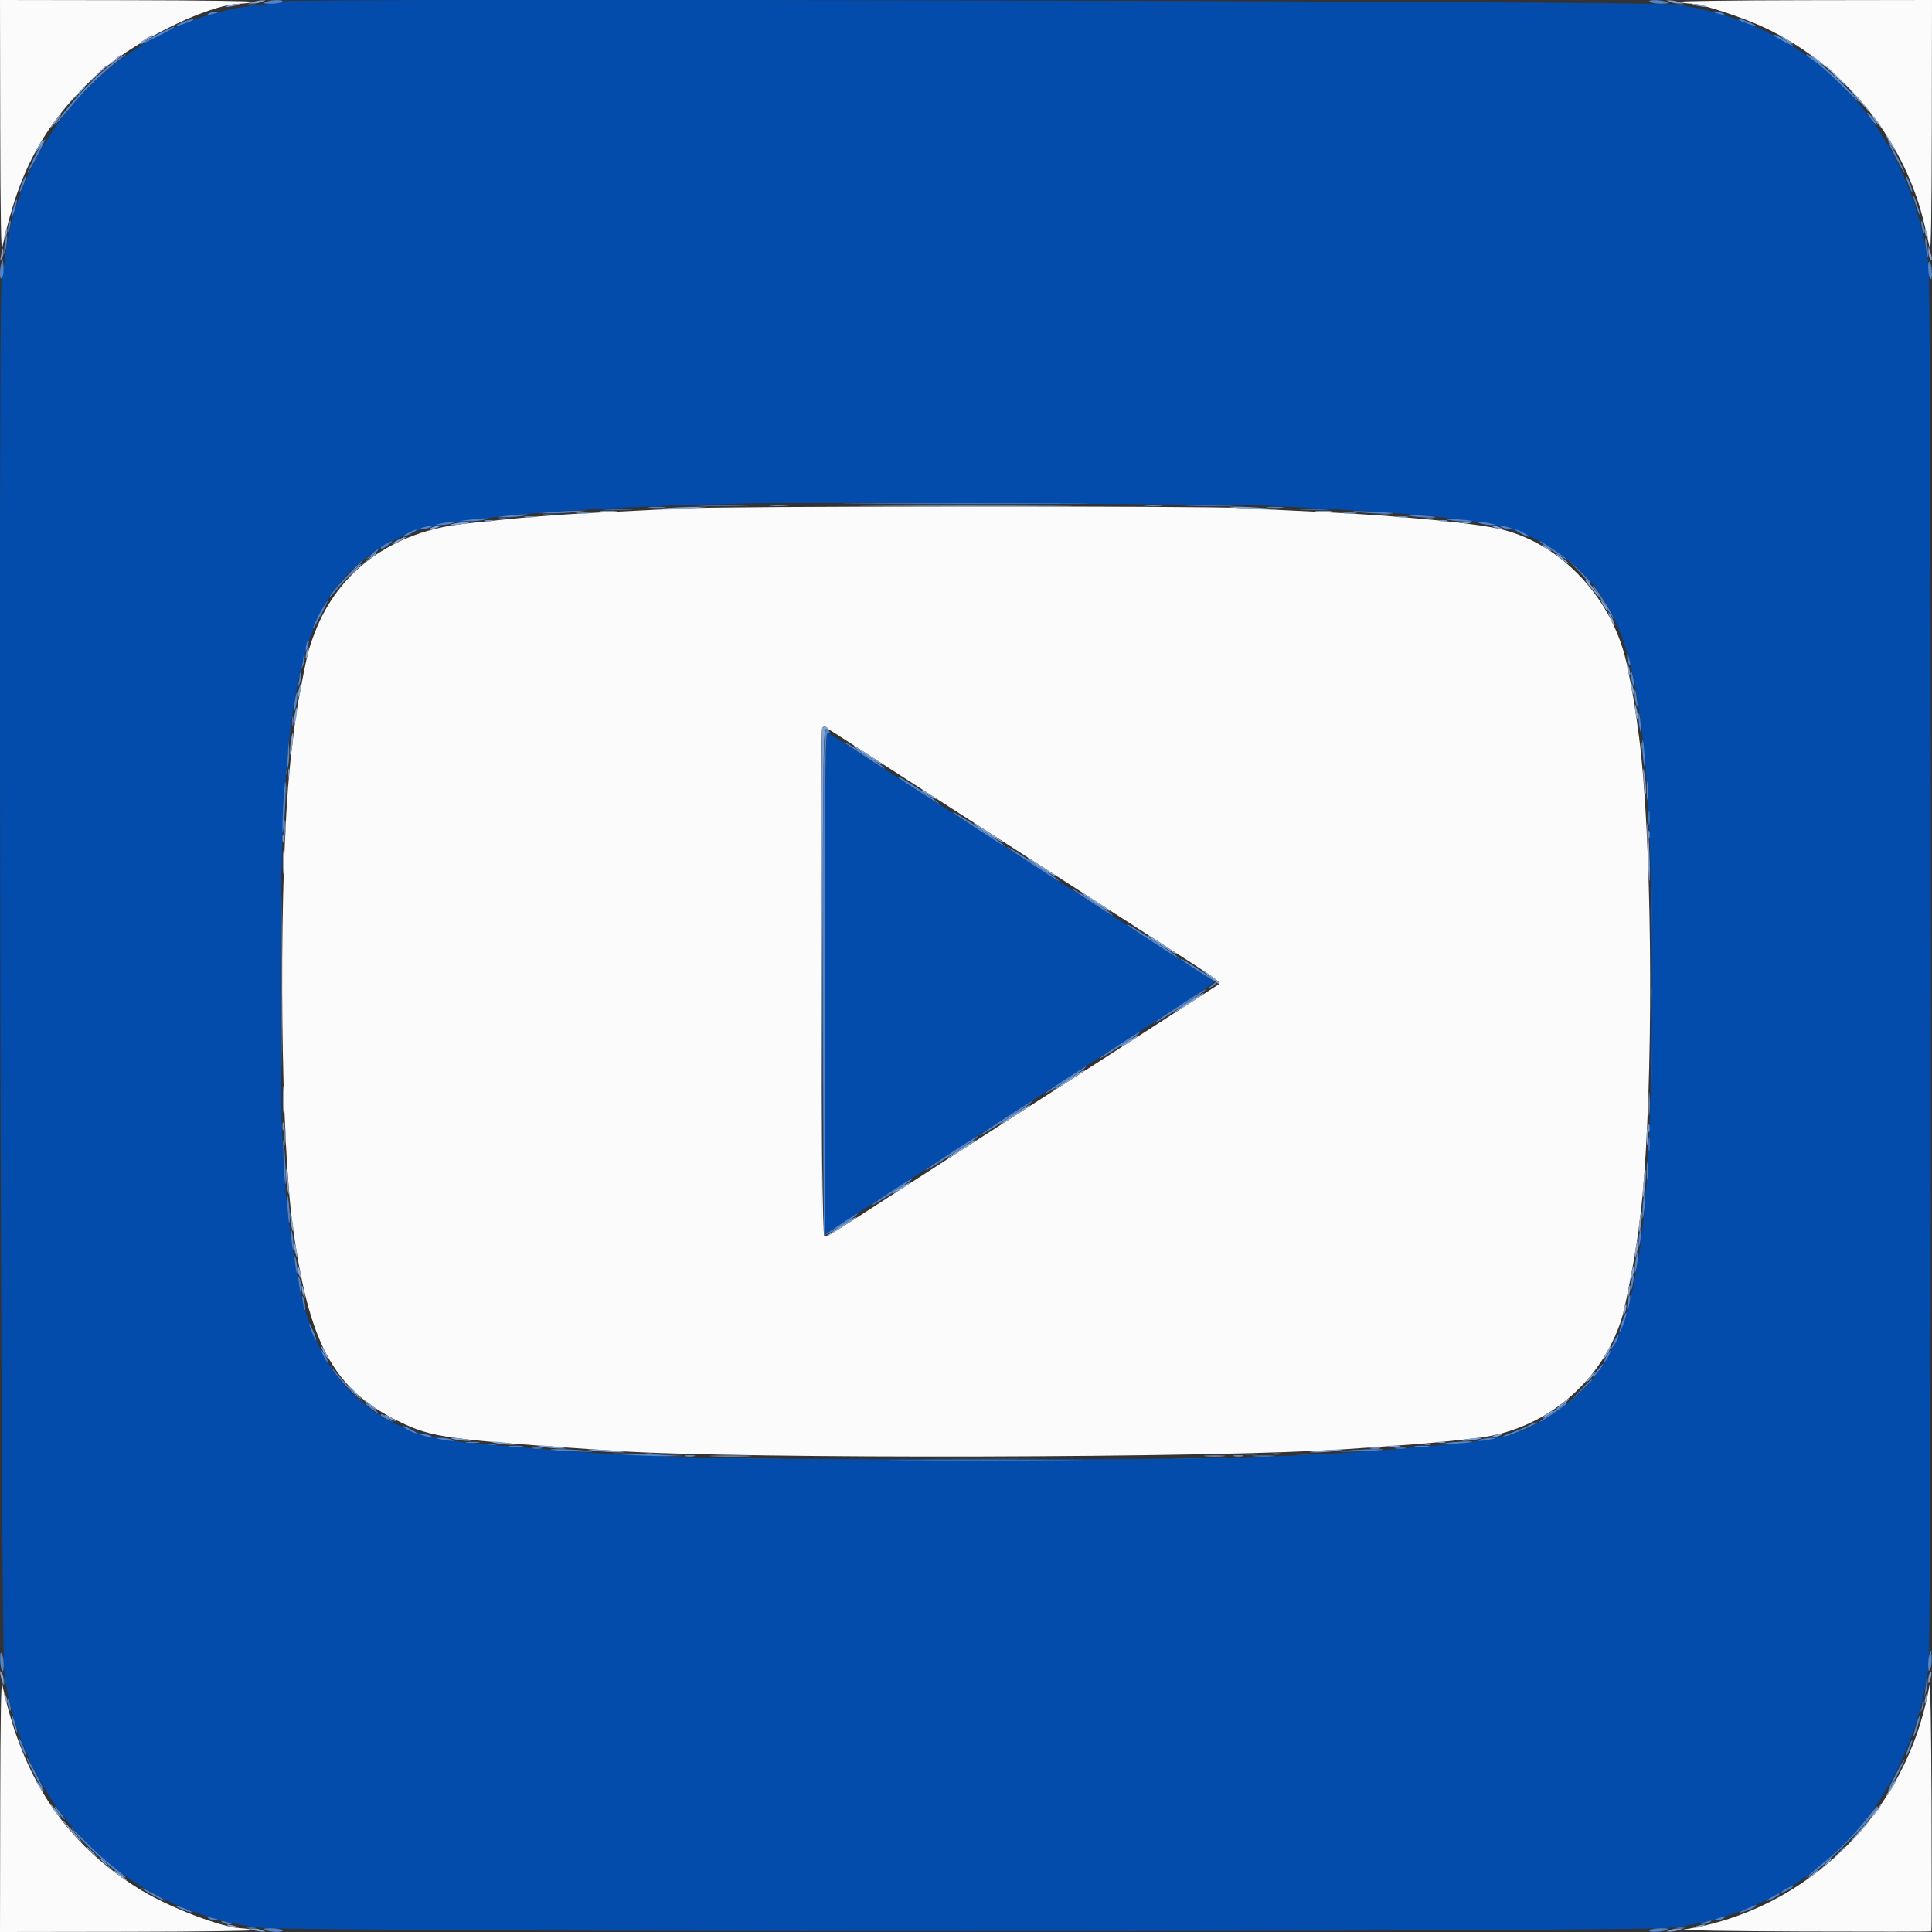 <svg id="svg" version="1.1" xmlns="http://www.w3.org/2000/svg" xmlns:xlink="http://www.w3.org/1999/xlink" width="400" height="400" viewBox="0, 0, 400,400"><rect x="0" y="0" width="400" height="400" fill="#333333" stroke="none"/><g id="svgg"><path id="path0" d="M0.048 26.500 C 0.081 44.431,0.220 52.418,0.478 51.200 C 3.756 35.745,8.950 26.058,19.256 16.180 C 26.745 9.001,42.718 0.936,49.796 0.760 C 50.678 0.738,51.850 0.576,52.400 0.400 C 52.950 0.224,41.385 0.062,26.700 0.040 L 0.000 0.000 0.048 26.500 M347.600 0.400 C 348.150 0.576,349.322 0.738,350.204 0.760 C 352.372 0.814,360.892 3.614,365.433 5.765 C 382.060 13.641,394.610 29.271,398.559 47.021 C 398.900 48.549,399.344 50.520,399.548 51.400 C 399.788 52.439,399.932 43.700,399.959 26.500 L 400.000 0.000 373.300 0.040 C 358.615 0.062,347.050 0.224,347.600 0.400 M140.800 105.262 C 137.610 105.443,131.040 105.778,126.200 106.006 C 115.311 106.519,107.934 107.114,96.000 108.445 C 81.310 110.082,70.172 118.141,65.303 130.654 C 63.852 134.382,63.664 135.132,62.054 143.600 C 61.125 148.484,60.134 156.528,59.615 163.400 C 57.671 189.114,58.171 236.008,60.576 253.600 C 63.950 278.272,69.013 287.629,82.600 294.298 C 89.449 297.660,92.278 298.045,127.400 300.392 C 153.301 302.123,252.604 301.883,278.800 300.027 C 281.990 299.801,287.120 299.437,290.200 299.218 C 296.231 298.790,301.623 298.268,306.400 297.649 C 319.039 296.013,330.054 287.456,334.831 275.562 C 335.868 272.981,336.109 272.049,337.357 265.800 C 338.869 258.232,339.792 251.517,340.381 243.800 C 342.436 216.904,341.929 172.155,339.346 152.600 C 338.458 145.872,338.093 143.690,336.867 137.770 C 334.071 124.258,323.693 112.900,311.200 109.677 C 306.019 108.341,289.732 106.750,273.600 106.004 C 268.650 105.775,261.360 105.408,257.400 105.187 C 248.835 104.710,149.377 104.773,140.800 105.262 M178.862 155.667 C 183.338 158.564,189.160 162.315,191.800 164.003 C 194.440 165.692,205.060 172.531,215.400 179.202 C 225.740 185.874,235.769 192.337,237.687 193.566 C 251.661 202.519,252.838 203.337,252.357 203.756 C 252.197 203.896,250.236 205.164,239.000 212.400 C 235.480 214.667,231.340 217.338,229.800 218.336 C 228.260 219.333,221.780 223.502,215.400 227.600 C 209.020 231.698,202.540 235.867,201.000 236.864 C 199.460 237.862,195.320 240.532,191.800 242.799 C 188.280 245.065,183.690 248.030,181.600 249.387 C 173.110 254.901,171.291 256.000,170.660 256.000 C 169.975 256.000,169.585 151.349,170.267 150.667 C 170.413 150.520,170.576 150.400,170.629 150.400 C 170.682 150.400,174.387 152.770,178.862 155.667 M0.048 373.500 L 0.000 400.000 26.700 399.960 C 41.385 399.938,52.950 399.776,52.400 399.600 C 51.850 399.424,50.789 399.262,50.043 399.240 C 46.017 399.122,35.087 394.951,29.000 391.210 C 13.696 381.805,4.615 368.302,0.478 348.800 C 0.220 347.582,0.081 355.569,0.048 373.500 M399.457 349.000 C 394.993 375.027,374.318 395.554,348.600 399.494 C 347.500 399.662,358.554 399.846,373.164 399.903 C 387.774 399.959,399.790 399.943,399.867 399.867 C 399.943 399.790,399.959 387.864,399.903 373.364 C 399.839 357.069,399.669 347.764,399.457 349.000 " stroke="none" fill="#fbfbfb" fill-rule="evenodd"></path><path id="path1" d="M58.665 0.269 C 58.516 0.418,56.122 0.773,53.345 1.059 C 29.456 3.517,8.721 21.763,2.402 45.887 C 1.955 47.595,1.398 50.615,1.165 52.597 C 0.932 54.579,0.567 56.830,0.355 57.600 C -0.395 60.323,0.137 341.402,0.902 346.600 C 5.036 374.687,25.955 395.526,53.600 399.095 C 61.245 400.083,338.755 400.083,346.400 399.095 C 374.615 395.452,395.077 374.598,399.281 345.200 C 399.970 340.379,399.957 59.323,399.267 54.600 C 394.991 25.323,374.543 4.501,346.552 0.919 C 341.182 0.232,59.338 -0.405,58.665 0.269 M264.200 104.765 C 305.847 106.930,313.331 108.130,322.082 114.049 C 338.158 124.922,341.972 142.004,341.991 203.200 C 342.009 264.426,338.206 281.429,322.048 292.372 C 315.847 296.572,311.470 297.919,300.600 298.977 C 272.573 301.702,256.613 302.206,199.600 302.164 C 140.678 302.121,130.977 301.798,97.600 298.768 C 77.391 296.934,65.926 286.298,61.847 265.600 C 58.740 249.838,58.000 237.819,58.000 203.140 C 58.000 137.675,62.599 120.882,83.220 111.039 C 90.766 107.437,115.020 105.107,154.000 104.238 C 167.769 103.932,256.304 104.355,264.200 104.765 M170.800 203.532 L 170.800 255.550 181.700 248.514 C 187.695 244.644,203.130 234.698,216.000 226.411 C 228.870 218.124,242.149 209.570,245.510 207.402 C 248.870 205.234,251.480 203.334,251.310 203.180 C 251.139 203.026,246.860 200.241,241.800 196.991 C 230.711 189.870,198.837 169.359,195.200 167.004 C 179.456 156.810,171.763 151.884,171.326 151.716 C 170.893 151.550,170.800 160.726,170.800 203.532 " stroke="none" fill="#044cac" fill-rule="evenodd"></path><path id="path2" d="M55.000 0.400 C 54.391 0.662,54.630 0.749,56.000 0.766 C 56.990 0.778,58.070 0.613,58.400 0.400 C 59.174 -0.100,56.165 -0.100,55.000 0.400 M341.600 0.400 C 341.930 0.613,343.010 0.778,344.000 0.766 C 345.370 0.749,345.609 0.662,345.000 0.400 C 343.835 -0.100,340.826 -0.100,341.600 0.400 M51.100 1.082 C 51.595 1.178,52.405 1.178,52.900 1.082 C 53.395 0.987,52.990 0.909,52.000 0.909 C 51.010 0.909,50.605 0.987,51.100 1.082 M347.100 1.082 C 347.595 1.178,348.405 1.178,348.900 1.082 C 349.395 0.987,348.990 0.909,348.000 0.909 C 347.010 0.909,346.605 0.987,347.100 1.082 M43.200 2.818 C 42.762 3.115,42.924 3.152,43.800 2.956 C 45.271 2.627,45.590 2.398,44.567 2.406 C 44.145 2.409,43.530 2.595,43.200 2.818 M354.833 2.544 C 354.925 2.623,355.540 2.808,356.200 2.956 C 357.076 3.152,357.238 3.115,356.800 2.818 C 356.260 2.453,354.432 2.198,354.833 2.544 M37.700 4.634 C 36.985 4.946,36.400 5.290,36.400 5.398 C 36.400 5.576,39.576 4.451,39.967 4.135 C 40.395 3.788,38.862 4.126,37.700 4.634 M360.033 4.135 C 360.419 4.447,363.600 5.577,363.600 5.402 C 363.600 5.163,360.851 4.000,360.284 4.000 C 360.055 4.000,359.942 4.061,360.033 4.135 M32.437 7.194 C 30.807 8.059,29.277 8.973,29.037 9.225 C 28.692 9.587,35.313 6.249,35.967 5.732 C 36.717 5.138,34.868 5.903,32.437 7.194 M367.233 7.341 C 367.807 7.828,371.200 9.636,371.200 9.455 C 371.200 9.183,367.857 7.200,367.398 7.200 C 367.216 7.200,367.142 7.264,367.233 7.341 M23.800 12.658 C 20.385 15.114,14.696 21.061,11.612 25.400 C 10.577 26.857,12.037 25.254,15.201 21.461 C 17.842 18.294,21.730 14.601,25.031 12.122 C 26.966 10.669,25.951 11.111,23.800 12.658 M374.000 11.362 C 374.000 11.472,374.855 12.145,375.900 12.858 C 376.945 13.572,379.778 16.145,382.195 18.578 C 384.612 21.010,385.667 21.920,384.539 20.600 C 381.136 16.617,374.000 10.362,374.000 11.362 M387.140 24.316 C 387.633 25.009,388.244 25.704,388.497 25.860 C 388.750 26.017,388.554 25.577,388.060 24.884 C 387.567 24.191,386.956 23.496,386.703 23.340 C 386.450 23.183,386.646 23.623,387.140 24.316 M8.702 29.700 C 7.815 31.053,5.529 35.663,5.674 35.806 C 5.743 35.875,6.640 34.327,7.667 32.366 C 9.502 28.860,9.866 27.924,8.702 29.700 M392.304 32.266 C 393.347 34.282,394.257 35.875,394.326 35.807 C 394.501 35.632,391.801 30.373,391.037 29.400 C 390.691 28.960,391.261 30.250,392.304 32.266 M4.596 37.872 C 4.258 38.681,4.033 39.500,4.097 39.691 C 4.161 39.882,4.516 39.220,4.887 38.219 C 5.693 36.045,5.470 35.779,4.596 37.872 M395.113 38.219 C 395.484 39.220,395.839 39.882,395.903 39.691 C 396.031 39.306,394.893 36.400,394.614 36.400 C 394.517 36.400,394.742 37.219,395.113 38.219 M396.039 40.400 C 396.024 40.510,396.375 41.680,396.820 43.000 C 397.264 44.320,397.540 44.834,397.432 44.143 C 397.256 43.009,396.104 39.914,396.039 40.400 M2.864 42.744 C 2.609 43.596,2.413 44.542,2.428 44.846 C 2.443 45.151,2.724 44.526,3.052 43.458 C 3.380 42.390,3.577 41.443,3.489 41.355 C 3.400 41.267,3.119 41.892,2.864 42.744 M1.849 46.215 C 1.712 46.573,1.618 47.256,1.641 47.733 C 1.667 48.281,1.803 48.086,2.010 47.203 C 2.360 45.716,2.265 45.133,1.849 46.215 M397.858 46.800 C 398.175 48.525,398.402 48.851,398.394 47.567 C 398.391 47.035,398.211 46.330,397.994 46.000 C 397.718 45.578,397.677 45.815,397.858 46.800 M1.053 50.036 C 0.914 50.731,0.821 51.773,0.847 52.350 C 0.872 52.928,1.055 52.427,1.252 51.239 C 1.637 48.921,1.473 47.934,1.053 50.036 M398.681 50.800 C 398.806 52.010,398.974 53.075,399.054 53.167 C 399.335 53.487,399.117 50.591,398.787 49.600 C 398.571 48.954,398.534 49.380,398.681 50.800 M0.305 54.400 C -0.170 56.013,-0.071 58.364,0.435 57.495 C 0.661 57.107,0.790 56.027,0.723 55.095 C 0.618 53.643,0.558 53.544,0.305 54.400 M399.212 55.400 C 399.212 56.280,399.387 57.270,399.600 57.600 C 399.886 58.042,399.988 57.779,399.988 56.600 C 399.988 55.720,399.813 54.730,399.600 54.400 C 399.314 53.958,399.212 54.221,399.212 55.400 M179.300 104.300 C 190.685 104.359,209.315 104.359,220.700 104.300 C 232.085 104.241,222.770 104.193,200.000 104.193 C 177.230 104.193,167.915 104.241,179.300 104.300 M145.300 104.698 C 147.665 104.769,151.535 104.769,153.900 104.698 C 156.265 104.628,154.330 104.570,149.600 104.570 C 144.870 104.570,142.935 104.628,145.300 104.698 M246.100 104.698 C 248.465 104.769,252.335 104.769,254.700 104.698 C 257.065 104.628,255.130 104.570,250.400 104.570 C 245.670 104.570,243.735 104.628,246.100 104.698 M134.500 105.091 C 135.325 105.178,136.675 105.178,137.500 105.091 C 138.325 105.005,137.650 104.934,136.000 104.934 C 134.350 104.934,133.675 105.005,134.500 105.091 M262.500 105.091 C 263.325 105.178,264.675 105.178,265.500 105.091 C 266.325 105.005,265.650 104.934,264.000 104.934 C 262.350 104.934,261.675 105.005,262.500 105.091 M125.500 105.496 C 126.875 105.574,129.125 105.574,130.500 105.496 C 131.875 105.418,130.750 105.354,128.000 105.354 C 125.250 105.354,124.125 105.418,125.500 105.496 M269.500 105.496 C 270.875 105.574,273.125 105.574,274.500 105.496 C 275.875 105.418,274.750 105.354,272.000 105.354 C 269.250 105.354,268.125 105.418,269.500 105.496 M114.400 106.000 L 111.400 106.256 114.000 106.285 C 115.430 106.300,117.680 106.179,119.000 106.015 L 121.400 105.718 119.400 105.731 C 118.300 105.738,116.050 105.859,114.400 106.000 M281.000 105.998 C 283.522 106.329,288.652 106.506,288.367 106.251 C 288.275 106.170,286.040 106.008,283.400 105.893 C 280.178 105.752,279.389 105.786,281.000 105.998 M104.800 106.800 C 102.611 107.068,102.609 107.070,104.400 107.100 C 105.390 107.116,107.100 106.990,108.200 106.818 C 110.872 106.402,108.165 106.388,104.800 106.800 M291.800 106.796 C 293.885 107.144,297.456 107.312,297.167 107.048 C 297.075 106.965,295.380 106.799,293.400 106.680 C 290.748 106.520,290.327 106.551,291.800 106.796 M97.200 107.600 L 95.000 107.870 96.800 107.912 C 97.790 107.935,99.320 107.805,100.200 107.623 C 102.220 107.205,100.528 107.192,97.200 107.600 M299.800 107.610 C 301.390 107.952,305.085 108.133,304.767 107.854 C 304.675 107.774,303.160 107.608,301.400 107.487 C 299.102 107.329,298.651 107.363,299.800 107.610 M91.200 108.400 C 89.850 108.684,89.843 108.695,91.000 108.700 C 91.660 108.703,92.740 108.568,93.400 108.400 C 95.060 107.978,93.207 107.978,91.200 108.400 M306.600 108.400 C 307.260 108.568,308.340 108.706,309.000 108.707 C 310.009 108.708,309.945 108.655,308.600 108.377 C 306.574 107.958,304.937 107.977,306.600 108.400 M87.600 109.200 C 86.796 109.457,86.757 109.523,87.400 109.532 C 87.840 109.538,88.560 109.389,89.000 109.200 C 90.019 108.762,88.968 108.762,87.600 109.200 M311.000 109.200 C 311.440 109.389,312.160 109.538,312.600 109.532 C 313.243 109.523,313.204 109.457,312.400 109.200 C 311.032 108.762,309.981 108.762,311.000 109.200 M84.400 110.400 C 83.630 110.822,83.180 111.166,83.400 111.166 C 83.620 111.166,84.430 110.822,85.200 110.400 C 85.970 109.978,86.420 109.634,86.200 109.634 C 85.980 109.634,85.170 109.978,84.400 110.400 M314.800 110.400 C 315.570 110.822,316.380 111.166,316.600 111.166 C 316.820 111.166,316.370 110.822,315.600 110.400 C 314.830 109.978,314.020 109.634,313.800 109.634 C 313.580 109.634,314.030 109.978,314.800 110.400 M79.900 112.629 C 79.295 112.957,78.800 113.310,78.800 113.413 C 78.800 113.799,79.432 113.557,80.400 112.800 C 81.589 111.870,81.411 111.809,79.900 112.629 M318.800 112.118 C 318.800 112.208,320.060 113.120,321.600 114.145 C 323.140 115.169,324.400 115.922,324.400 115.818 C 324.400 115.715,323.365 114.934,322.100 114.085 C 319.299 112.202,318.800 111.905,318.800 112.118 M76.800 114.849 C 75.406 116.071,75.405 116.072,76.688 115.219 C 77.396 114.748,78.082 114.191,78.212 113.981 C 78.597 113.357,78.277 113.554,76.800 114.849 M71.833 119.242 C 70.155 121.026,68.592 122.871,68.359 123.342 C 68.126 123.814,68.438 123.570,69.053 122.800 C 69.668 122.030,71.332 120.185,72.751 118.700 C 74.170 117.215,75.230 116.000,75.107 116.000 C 74.984 116.000,73.511 117.459,71.833 119.242 M326.800 118.191 C 328.010 119.506,329.045 120.661,329.100 120.757 C 329.155 120.854,329.285 120.848,329.390 120.744 C 329.494 120.640,328.459 119.485,327.090 118.177 L 324.600 115.800 326.800 118.191 M331.508 124.146 C 334.304 128.500,334.474 128.732,333.748 127.200 C 333.022 125.668,330.077 121.200,329.793 121.200 C 329.696 121.200,330.468 122.526,331.508 124.146 M66.641 126.166 C 65.673 127.818,64.517 130.418,64.940 129.992 C 65.282 129.648,67.998 124.400,67.835 124.400 C 67.748 124.400,67.210 125.195,66.641 126.166 M63.429 133.429 C 63.281 134.015,63.238 134.572,63.332 134.666 C 63.427 134.760,63.624 134.358,63.771 133.771 C 63.919 133.185,63.962 132.628,63.868 132.534 C 63.773 132.440,63.576 132.842,63.429 133.429 M62.849 135.800 C 62.816 136.240,62.696 137.050,62.583 137.600 L 62.377 138.600 62.806 137.619 C 63.042 137.079,63.161 136.269,63.072 135.819 C 62.913 135.021,62.907 135.021,62.849 135.800 M336.868 135.800 C 336.862 136.240,337.011 136.960,337.200 137.400 C 337.638 138.419,337.638 137.368,337.200 136.000 C 336.943 135.196,336.877 135.157,336.868 135.800 M337.687 139.600 C 337.683 140.150,337.824 141.050,338.000 141.600 C 338.431 142.944,338.431 141.492,338.000 139.800 C 337.726 138.722,337.694 138.702,337.687 139.600 M62.049 139.800 C 62.016 140.240,61.896 141.050,61.783 141.600 L 61.577 142.600 62.006 141.619 C 62.242 141.079,62.361 140.269,62.272 139.819 C 62.113 139.021,62.107 139.021,62.049 139.800 M338.440 143.833 C 338.462 144.475,338.633 145.450,338.820 146.000 C 339.049 146.674,339.084 146.349,338.928 145.000 C 338.669 142.750,338.379 142.059,338.440 143.833 M61.055 145.055 C 60.913 146.086,60.874 147.008,60.969 147.102 C 61.063 147.196,61.265 146.439,61.418 145.418 C 61.571 144.398,61.610 143.476,61.504 143.371 C 61.398 143.265,61.196 144.023,61.055 145.055 M339.247 148.833 C 339.273 149.585,339.441 150.740,339.620 151.400 C 339.835 152.189,339.870 151.778,339.723 150.200 C 339.477 147.555,339.173 146.681,339.247 148.833 M60.501 149.400 C 60.505 150.280,60.587 150.593,60.683 150.095 C 60.779 149.598,60.775 148.878,60.675 148.495 C 60.575 148.113,60.496 148.520,60.501 149.400 M170.400 203.333 C 170.400 232.007,170.511 255.578,170.647 255.714 C 170.872 255.938,176.450 252.446,177.400 251.487 C 178.001 250.880,176.999 251.474,173.700 253.683 L 170.800 255.624 170.800 203.569 C 170.800 156.688,170.862 151.538,171.421 151.753 C 171.777 151.889,171.937 151.822,171.797 151.595 C 170.409 149.349,170.400 149.686,170.400 203.333 M340.030 154.833 C 340.046 155.805,340.212 157.410,340.398 158.400 C 340.643 159.708,340.676 159.270,340.517 156.800 C 340.281 153.148,339.981 151.936,340.030 154.833 M59.672 155.044 C 59.632 155.948,59.515 157.568,59.410 158.644 L 59.220 160.600 59.617 158.800 C 59.836 157.810,59.954 156.190,59.879 155.200 L 59.744 153.400 59.672 155.044 M174.800 153.710 C 175.016 153.947,181.813 158.423,182.800 158.979 C 183.203 159.206,183.269 159.185,183.000 158.913 C 182.093 157.997,174.058 152.898,174.800 153.710 M186.000 160.946 C 186.000 161.093,189.511 163.396,193.540 165.890 C 195.693 167.224,193.703 165.645,190.800 163.716 C 187.586 161.582,186.000 160.666,186.000 160.946 M340.937 163.800 C 340.939 165.560,341.009 166.230,341.093 165.289 C 341.178 164.349,341.177 162.909,341.091 162.089 C 341.005 161.270,340.936 162.040,340.937 163.800 M58.636 166.738 C 58.475 169.674,58.427 172.161,58.530 172.263 C 58.783 172.516,59.339 162.616,59.110 161.938 C 59.010 161.642,58.797 163.802,58.636 166.738 M341.324 169.400 C 341.326 170.720,341.401 171.212,341.490 170.493 C 341.579 169.774,341.577 168.694,341.486 168.093 C 341.395 167.492,341.322 168.080,341.324 169.400 M197.400 168.282 C 197.758 168.650,206.108 174.130,207.600 174.977 C 209.195 175.882,207.057 174.280,203.800 172.129 C 199.650 169.389,196.822 167.689,197.400 168.282 M341.780 188.000 C 341.780 195.590,341.834 198.695,341.899 194.900 C 341.965 191.105,341.965 184.895,341.899 181.100 C 341.834 177.305,341.780 180.410,341.780 188.000 M58.190 203.200 C 58.190 218.930,58.239 225.365,58.300 217.500 C 58.360 209.635,58.360 196.765,58.300 188.900 C 58.239 181.035,58.190 187.470,58.190 203.200 M208.600 175.482 C 208.958 175.850,217.308 181.330,218.800 182.177 C 220.395 183.082,218.257 181.480,215.000 179.329 C 210.850 176.589,208.022 174.889,208.600 175.482 M222.000 184.110 C 222.216 184.347,229.013 188.823,230.000 189.379 C 230.403 189.606,230.469 189.585,230.200 189.313 C 229.293 188.397,221.258 183.298,222.000 184.110 M233.400 191.482 C 233.758 191.850,242.108 197.330,243.600 198.177 C 245.195 199.082,243.057 197.480,239.800 195.329 C 235.650 192.589,232.822 190.889,233.400 191.482 M244.400 198.532 C 244.400 198.640,246.040 199.763,248.045 201.028 L 251.690 203.328 250.745 204.091 C 249.868 204.799,249.863 204.823,250.678 204.425 C 252.213 203.674,252.073 203.279,249.710 201.696 C 246.533 199.568,244.400 198.297,244.400 198.532 M244.297 208.146 C 239.221 211.455,237.146 212.998,240.200 211.193 C 242.161 210.035,248.857 205.624,249.380 205.147 C 250.296 204.311,249.074 205.032,244.297 208.146 M341.777 221.000 C 341.777 227.380,341.832 229.934,341.899 226.676 C 341.967 223.417,341.966 218.197,341.899 215.076 C 341.831 211.954,341.776 214.620,341.777 221.000 M231.800 216.240 C 227.612 218.992,226.728 219.655,228.400 218.792 C 229.494 218.228,235.170 214.500,235.780 213.945 C 236.684 213.124,235.543 213.782,231.800 216.240 M220.600 223.440 C 216.412 226.192,215.528 226.855,217.200 225.992 C 218.294 225.428,223.970 221.700,224.580 221.145 C 225.484 220.324,224.343 220.982,220.600 223.440 M208.297 231.346 C 203.221 234.655,201.146 236.198,204.200 234.393 C 206.161 233.235,212.857 228.824,213.380 228.347 C 214.296 227.511,213.074 228.232,208.297 231.346 M58.691 239.600 C 58.805 242.570,58.966 245.075,59.049 245.167 C 59.295 245.439,59.125 240.023,58.792 237.000 C 58.586 235.126,58.553 235.985,58.691 239.600 M341.324 237.000 C 341.326 238.320,341.401 238.812,341.490 238.093 C 341.579 237.374,341.577 236.294,341.486 235.693 C 341.395 235.092,341.322 235.680,341.324 237.000 M197.097 238.546 C 192.021 241.855,189.946 243.398,193.000 241.593 C 194.961 240.435,201.657 236.024,202.180 235.547 C 203.096 234.711,201.874 235.432,197.097 238.546 M340.934 242.400 C 340.934 244.050,341.005 244.725,341.091 243.900 C 341.178 243.075,341.178 241.725,341.091 240.900 C 341.005 240.075,340.934 240.750,340.934 242.400 M184.600 246.640 C 180.412 249.392,179.528 250.055,181.200 249.192 C 182.294 248.628,187.970 244.900,188.580 244.345 C 189.484 243.524,188.343 244.182,184.600 246.640 M59.492 249.600 C 59.612 251.470,59.775 253.075,59.855 253.167 C 60.135 253.488,59.950 249.384,59.614 247.800 C 59.377 246.683,59.340 247.227,59.492 249.600 M340.268 248.159 C 340.120 249.233,340.024 250.852,340.053 251.756 C 340.086 252.779,340.235 252.192,340.448 250.200 C 340.827 246.650,340.689 245.087,340.268 248.159 M60.288 256.200 C 60.411 257.520,60.576 258.675,60.656 258.767 C 60.935 259.089,60.716 255.788,60.393 254.800 C 60.189 254.179,60.149 254.709,60.288 256.200 M339.453 255.236 C 339.314 255.931,339.222 257.063,339.249 257.750 C 339.278 258.494,339.438 258.040,339.643 256.628 C 340.011 254.104,339.876 253.118,339.453 255.236 M338.600 261.200 C 338.445 262.328,338.402 263.336,338.506 263.439 C 338.609 263.542,338.816 262.700,338.967 261.567 C 339.117 260.434,339.159 259.426,339.061 259.328 C 338.963 259.229,338.755 260.072,338.600 261.200 M61.072 261.400 C 61.199 262.500,61.369 263.475,61.451 263.567 C 61.732 263.882,61.520 261.399,61.180 260.400 C 60.951 259.726,60.916 260.051,61.072 261.400 M61.873 265.600 C 62.004 266.590,62.176 267.475,62.256 267.567 C 62.557 267.914,62.328 265.364,61.990 264.600 C 61.753 264.066,61.714 264.398,61.873 265.600 M337.856 264.884 C 337.721 265.388,337.628 266.250,337.649 266.800 C 337.672 267.389,337.831 267.071,338.036 266.025 C 338.403 264.152,338.273 263.327,337.856 264.884 M62.662 269.400 C 62.796 270.280,62.972 271.075,63.053 271.167 C 63.356 271.510,63.129 269.368,62.781 268.600 C 62.529 268.042,62.493 268.285,62.662 269.400 M337.022 269.422 C 336.872 270.225,336.828 270.962,336.926 271.060 C 337.024 271.157,337.227 270.581,337.378 269.778 C 337.528 268.975,337.572 268.238,337.474 268.140 C 337.376 268.043,337.173 268.619,337.022 269.422 M335.857 273.657 C 335.463 274.766,335.210 275.743,335.295 275.828 C 335.379 275.913,335.774 275.077,336.171 273.971 C 336.569 272.866,336.822 271.889,336.734 271.801 C 336.646 271.712,336.251 272.548,335.857 273.657 M64.028 274.092 C 63.982 274.565,65.286 277.648,65.458 277.475 C 65.545 277.388,65.266 276.525,64.837 275.558 C 64.408 274.591,64.044 273.931,64.028 274.092 M334.229 277.661 C 333.883 278.355,333.600 279.025,333.600 279.150 C 333.600 279.497,334.633 277.894,334.921 277.100 C 335.336 275.955,334.906 276.304,334.229 277.661 M67.000 280.800 C 67.341 281.460,67.711 282.000,67.821 282.000 C 67.931 282.000,67.741 281.460,67.400 280.800 C 67.059 280.140,66.689 279.600,66.579 279.600 C 66.469 279.600,66.659 280.140,67.000 280.800 M332.600 280.800 C 332.259 281.460,332.069 282.000,332.179 282.000 C 332.289 282.000,332.659 281.460,333.000 280.800 C 333.341 280.140,333.531 279.600,333.421 279.600 C 333.311 279.600,332.941 280.140,332.600 280.800 M69.191 284.030 C 69.875 285.036,71.547 286.926,72.906 288.230 L 75.378 290.600 72.786 287.800 C 71.360 286.260,69.689 284.370,69.071 283.600 C 68.098 282.387,68.114 282.444,69.191 284.030 M330.575 283.868 C 329.959 284.676,329.659 285.211,329.909 285.056 C 330.421 284.740,332.153 282.400,331.875 282.400 C 331.776 282.400,331.191 283.061,330.575 283.868 M326.987 288.100 L 324.600 290.600 327.100 288.213 C 328.475 286.899,329.600 285.774,329.600 285.713 C 329.600 285.417,329.205 285.778,326.987 288.100 M75.600 290.525 C 75.600 290.624,76.261 291.209,77.068 291.825 C 77.876 292.441,78.411 292.741,78.256 292.491 C 77.940 291.979,75.600 290.247,75.600 290.525 M321.690 292.166 C 319.254 293.836,317.981 294.873,319.200 294.194 C 320.475 293.485,324.400 290.761,324.400 290.585 C 324.400 290.310,324.398 290.311,321.690 292.166 M78.800 292.990 C 78.800 293.094,79.385 293.465,80.100 293.814 L 81.400 294.448 80.400 293.633 C 79.437 292.848,78.800 292.592,78.800 292.990 M316.600 295.086 C 315.940 295.446,314.230 296.161,312.800 296.674 C 311.317 297.206,310.801 297.500,311.600 297.358 C 313.001 297.109,318.954 294.486,318.200 294.451 C 317.980 294.440,317.260 294.726,316.600 295.086 M84.400 296.000 C 85.170 296.422,85.980 296.766,86.200 296.766 C 86.420 296.766,85.970 296.422,85.200 296.000 C 84.430 295.578,83.620 295.234,83.400 295.234 C 83.180 295.234,83.630 295.578,84.400 296.000 M87.600 297.200 C 88.968 297.638,90.019 297.638,89.000 297.200 C 88.560 297.011,87.840 296.862,87.400 296.868 C 86.757 296.877,86.796 296.943,87.600 297.200 M91.400 298.023 C 93.426 298.442,95.063 298.423,93.400 298.000 C 92.740 297.832,91.660 297.694,91.000 297.693 C 89.991 297.692,90.055 297.745,91.400 298.023 M306.600 298.000 C 304.937 298.423,306.574 298.442,308.600 298.023 C 309.945 297.745,310.009 297.692,309.000 297.693 C 308.340 297.694,307.260 297.832,306.600 298.000 M96.707 298.690 C 97.426 298.779,98.506 298.777,99.107 298.686 C 99.708 298.595,99.120 298.522,97.800 298.524 C 96.480 298.526,95.988 298.601,96.707 298.690 M299.200 298.809 C 298.394 298.983,299.244 299.023,301.200 298.901 C 303.070 298.785,304.675 298.625,304.767 298.545 C 305.064 298.287,300.642 298.496,299.200 298.809 M101.105 299.083 C 101.602 299.179,102.322 299.175,102.705 299.075 C 103.087 298.975,102.680 298.896,101.800 298.901 C 100.920 298.905,100.607 298.987,101.105 299.083 M105.500 299.489 C 106.215 299.578,107.385 299.578,108.100 299.489 C 108.815 299.401,108.230 299.328,106.800 299.328 C 105.370 299.328,104.785 299.401,105.500 299.489 M293.100 299.489 C 293.815 299.578,294.985 299.578,295.700 299.489 C 296.415 299.401,295.830 299.328,294.400 299.328 C 292.970 299.328,292.385 299.401,293.100 299.489 M110.300 299.882 C 110.795 299.978,111.605 299.978,112.100 299.882 C 112.595 299.787,112.190 299.709,111.200 299.709 C 110.210 299.709,109.805 299.787,110.300 299.882 M288.905 299.887 C 289.514 299.979,290.414 299.977,290.905 299.882 C 291.397 299.787,290.900 299.711,289.800 299.714 C 288.700 299.717,288.297 299.795,288.905 299.887 M114.033 300.147 C 114.125 300.228,116.450 300.388,119.200 300.503 C 122.472 300.640,123.371 300.604,121.800 300.400 C 119.291 300.073,113.745 299.893,114.033 300.147 M278.000 300.412 C 276.790 300.567,278.140 300.604,281.000 300.493 C 283.860 300.383,286.275 300.227,286.367 300.146 C 286.638 299.908,280.384 300.107,278.000 300.412 M130.000 301.218 C 132.310 301.374,135.820 301.493,137.800 301.482 L 141.400 301.462 136.800 301.183 C 134.270 301.030,130.760 300.912,129.000 300.920 C 125.876 300.934,125.900 300.941,130.000 301.218 M267.700 301.096 C 268.965 301.175,271.035 301.175,272.300 301.096 C 273.565 301.016,272.530 300.951,270.000 300.951 C 267.470 300.951,266.435 301.016,267.700 301.096 M259.700 301.494 C 260.745 301.576,262.455 301.576,263.500 301.494 C 264.545 301.412,263.690 301.344,261.600 301.344 C 259.510 301.344,258.655 301.412,259.700 301.494 M151.300 301.899 C 154.985 301.965,161.015 301.965,164.700 301.899 C 168.385 301.833,165.370 301.779,158.000 301.779 C 150.630 301.779,147.615 301.833,151.300 301.899 M241.323 301.899 C 243.920 301.969,248.060 301.968,250.523 301.898 C 252.985 301.828,250.860 301.771,245.800 301.772 C 240.740 301.772,238.725 301.829,241.323 301.899 M187.700 302.300 C 196.665 302.360,211.335 302.360,220.300 302.300 C 229.265 302.240,221.930 302.191,204.000 302.191 C 186.070 302.191,178.735 302.240,187.700 302.300 M399.505 342.400 C 399.023 344.040,399.145 346.866,399.644 345.614 C 399.861 345.072,399.984 343.902,399.919 343.014 C 399.815 341.606,399.762 341.528,399.505 342.400 M0.034 343.400 C 0.067 345.810,0.738 347.093,0.766 344.800 C 0.778 343.810,0.613 342.730,0.400 342.400 C 0.116 341.960,0.018 342.226,0.034 343.400 M0.901 348.200 C 0.905 349.080,0.987 349.393,1.083 348.895 C 1.179 348.398,1.175 347.678,1.075 347.295 C 0.975 346.913,0.896 347.320,0.901 348.200 M398.860 347.650 C 398.827 348.228,398.711 349.308,398.601 350.050 L 398.403 351.400 398.824 350.057 C 399.055 349.319,399.172 348.239,399.082 347.657 L 398.920 346.600 398.860 347.650 M1.606 352.433 C 1.609 352.965,1.789 353.670,2.006 354.000 C 2.282 354.422,2.323 354.185,2.142 353.200 C 1.825 351.475,1.598 351.149,1.606 352.433 M398.054 352.267 C 398.025 352.744,397.896 353.464,397.770 353.867 C 397.552 354.561,397.564 354.562,397.996 353.888 C 398.247 353.497,398.375 352.777,398.281 352.288 C 398.109 351.401,398.109 351.401,398.054 352.267 M2.457 355.400 C 2.461 356.234,3.521 359.300,3.563 358.600 C 3.577 358.380,3.333 357.390,3.021 356.400 C 2.709 355.410,2.455 354.960,2.457 355.400 M396.725 357.096 C 396.354 358.355,396.111 359.444,396.185 359.518 C 396.399 359.733,397.679 355.637,397.533 355.203 C 397.460 354.986,397.096 355.838,396.725 357.096 M4.000 360.284 C 4.000 360.851,5.163 363.600,5.402 363.600 C 5.507 363.600,5.296 362.835,4.932 361.900 C 4.195 360.007,4.000 359.669,4.000 360.284 M395.113 361.781 C 394.742 362.781,394.517 363.600,394.614 363.600 C 394.893 363.600,396.031 360.694,395.903 360.309 C 395.839 360.118,395.484 360.780,395.113 361.781 M5.600 364.143 C 5.600 364.594,8.280 369.731,8.969 370.600 C 9.317 371.040,8.762 369.780,7.736 367.800 C 5.747 363.963,5.600 363.712,5.600 364.143 M392.304 367.734 C 391.261 369.750,390.691 371.040,391.037 370.600 C 391.801 369.627,394.501 364.368,394.326 364.193 C 394.257 364.125,393.347 365.718,392.304 367.734 M11.991 375.188 C 12.457 375.841,13.042 376.502,13.291 376.656 C 13.541 376.811,13.241 376.276,12.625 375.468 C 11.288 373.715,10.784 373.492,11.991 375.188 M387.147 375.700 C 384.360 379.287,381.157 382.684,378.568 384.800 C 377.087 386.010,375.408 387.422,374.837 387.937 L 373.800 388.873 375.000 388.077 C 378.900 385.488,390.066 374.000,388.683 374.000 C 388.564 374.000,387.873 374.765,387.147 375.700 M15.513 379.441 C 17.948 382.321,26.000 389.407,26.000 388.670 C 26.000 388.562,24.785 387.530,23.300 386.377 C 21.815 385.225,18.991 382.643,17.024 380.641 C 14.387 377.956,13.991 377.641,15.513 379.441 M29.400 391.028 C 30.374 391.802,34.030 393.703,34.205 393.527 C 34.274 393.457,33.041 392.723,31.465 391.896 C 29.889 391.069,28.960 390.678,29.400 391.028 M369.900 391.029 C 368.405 391.840,368.496 392.178,370.000 391.400 C 370.660 391.059,371.200 390.694,371.200 390.590 C 371.200 390.332,371.157 390.347,369.900 391.029 M366.800 392.800 C 366.030 393.222,365.544 393.574,365.720 393.583 C 366.144 393.605,368.400 392.432,368.400 392.190 C 368.400 391.928,368.377 391.937,366.800 392.800 M36.400 394.614 C 36.400 394.893,39.306 396.031,39.691 395.903 C 39.882 395.839,39.220 395.484,38.219 395.113 C 37.219 394.742,36.400 394.517,36.400 394.614 M361.600 395.200 C 360.610 395.615,360.003 395.965,360.251 395.978 C 360.818 396.006,363.600 394.857,363.600 394.595 C 363.600 394.348,363.712 394.314,361.600 395.200 M43.200 397.182 C 43.530 397.405,44.145 397.591,44.567 397.594 C 45.590 397.602,45.271 397.373,43.800 397.044 C 42.924 396.848,42.762 396.885,43.200 397.182 M355.600 397.200 C 354.776 397.464,354.741 397.526,355.400 397.554 C 355.840 397.573,356.470 397.413,356.800 397.200 C 357.501 396.747,357.014 396.747,355.600 397.200 M46.000 397.982 C 46.330 398.205,46.945 398.391,47.367 398.394 C 48.390 398.402,48.071 398.173,46.600 397.844 C 45.724 397.648,45.562 397.685,46.000 397.982 M352.800 398.000 C 351.976 398.264,351.941 398.326,352.600 398.354 C 353.040 398.373,353.670 398.213,354.000 398.000 C 354.701 397.547,354.214 397.547,352.800 398.000 M51.100 399.082 C 51.595 399.178,52.405 399.178,52.900 399.082 C 53.395 398.987,52.990 398.909,52.000 398.909 C 51.010 398.909,50.605 398.987,51.100 399.082 M347.100 399.082 C 347.595 399.178,348.405 399.178,348.900 399.082 C 349.395 398.987,348.990 398.909,348.000 398.909 C 347.010 398.909,346.605 398.987,347.100 399.082 M55.000 399.600 C 56.165 400.100,59.174 400.100,58.400 399.600 C 58.070 399.387,56.990 399.222,56.000 399.234 C 54.630 399.251,54.391 399.338,55.000 399.600 M341.600 399.600 C 340.826 400.100,343.835 400.100,345.000 399.600 C 345.609 399.338,345.370 399.251,344.000 399.234 C 343.010 399.222,341.930 399.387,341.600 399.600 " stroke="none" fill="#5485c8" fill-rule="evenodd"></path><path id="path3" d="M52.400 0.400 L 51.400 0.720 52.400 0.732 C 52.950 0.738,53.760 0.589,54.200 0.400 L 55.000 0.056 54.200 0.068 C 53.760 0.074,52.950 0.224,52.400 0.400 M345.800 0.400 C 346.240 0.589,347.050 0.738,347.600 0.732 L 348.600 0.720 347.600 0.400 C 347.050 0.224,346.240 0.074,345.800 0.068 L 345.000 0.056 345.800 0.400 M47.000 1.219 C 46.442 1.471,46.685 1.507,47.800 1.338 C 48.680 1.204,49.475 1.028,49.567 0.947 C 49.910 0.644,47.768 0.871,47.000 1.219 M350.433 0.947 C 350.525 1.028,351.320 1.204,352.200 1.338 C 353.315 1.507,353.558 1.471,353.000 1.219 C 352.232 0.871,350.090 0.644,350.433 0.947 M30.100 8.046 C 28.737 8.919,28.295 9.506,29.500 8.843 C 30.418 8.339,31.856 7.227,31.600 7.219 C 31.490 7.216,30.815 7.588,30.100 8.046 M369.000 7.807 C 369.440 8.166,370.160 8.635,370.600 8.851 L 371.400 9.244 370.600 8.593 C 370.160 8.234,369.440 7.765,369.000 7.549 L 368.200 7.156 369.000 7.807 M23.600 12.449 C 22.206 13.671,22.205 13.672,23.488 12.819 C 24.196 12.348,24.882 11.791,25.012 11.581 C 25.397 10.957,25.077 11.154,23.600 12.449 M374.944 11.509 C 375.260 12.021,377.600 13.753,377.600 13.475 C 377.600 13.376,376.939 12.791,376.132 12.175 C 375.324 11.559,374.789 11.259,374.944 11.509 M19.785 15.700 L 17.800 17.800 19.900 15.815 C 21.055 14.723,22.000 13.778,22.000 13.715 C 22.000 13.417,21.629 13.749,19.785 15.700 M379.800 15.600 C 380.883 16.700,381.860 17.600,381.970 17.600 C 382.080 17.600,381.283 16.700,380.200 15.600 C 379.117 14.500,378.140 13.600,378.030 13.600 C 377.920 13.600,378.717 14.500,379.800 15.600 M15.781 19.700 L 14.200 21.400 15.900 19.819 C 17.481 18.348,17.784 18.000,17.481 18.000 C 17.416 18.000,16.651 18.765,15.781 19.700 M384.589 20.500 C 385.883 21.985,387.017 23.200,387.108 23.200 C 387.373 23.200,384.183 19.481,383.162 18.600 C 382.653 18.160,383.295 19.015,384.589 20.500 M11.944 24.300 C 10.793 25.689,10.306 26.400,10.504 26.400 C 10.614 26.400,11.186 25.770,11.773 25.000 C 12.863 23.571,12.995 23.032,11.944 24.300 M388.175 24.932 C 388.791 25.739,389.376 26.400,389.475 26.400 C 389.753 26.400,388.021 24.060,387.509 23.744 C 387.259 23.589,387.559 24.124,388.175 24.932 M390.924 29.000 C 391.262 29.660,391.838 30.560,392.204 31.000 C 392.570 31.440,392.465 31.080,391.970 30.200 C 390.880 28.258,390.064 27.322,390.924 29.000 M7.853 30.500 L 7.133 31.800 7.958 30.800 C 8.689 29.913,9.014 29.200,8.686 29.200 C 8.624 29.200,8.249 29.785,7.853 30.500 M1.029 48.229 C 0.881 48.815,0.838 49.372,0.932 49.466 C 1.027 49.560,1.224 49.158,1.371 48.571 C 1.519 47.985,1.562 47.428,1.468 47.334 C 1.373 47.240,1.176 47.642,1.029 48.229 M398.456 47.600 C 398.456 47.930,398.611 48.560,398.800 49.000 C 399.017 49.504,399.144 49.578,399.144 49.200 C 399.144 48.870,398.989 48.240,398.800 47.800 C 398.583 47.296,398.456 47.222,398.456 47.600 M0.449 51.600 C 0.416 51.930,0.289 52.650,0.167 53.200 C -0.025 54.064,0.007 54.103,0.399 53.488 C 0.648 53.097,0.775 52.377,0.681 51.888 C 0.586 51.400,0.482 51.270,0.449 51.600 M399.246 52.000 C 399.227 52.550,399.387 53.270,399.600 53.600 C 400.094 54.364,400.094 53.542,399.600 52.000 L 399.280 51.000 399.246 52.000 M182.100 104.700 C 191.945 104.759,208.055 104.759,217.900 104.700 C 227.745 104.640,219.690 104.592,200.000 104.592 C 180.310 104.592,172.255 104.640,182.100 104.700 M137.800 105.200 L 134.600 105.453 137.200 105.487 C 138.630 105.505,141.330 105.386,143.200 105.222 L 146.600 104.924 143.800 104.935 C 142.260 104.942,139.560 105.061,137.800 105.200 M256.800 105.222 C 258.670 105.386,261.370 105.510,262.800 105.497 C 265.192 105.475,265.112 105.450,261.800 105.179 C 259.820 105.017,257.120 104.894,255.800 104.904 C 253.678 104.922,253.793 104.958,256.800 105.222 M124.500 105.891 C 125.325 105.978,126.675 105.978,127.500 105.891 C 128.325 105.805,127.650 105.734,126.000 105.734 C 124.350 105.734,123.675 105.805,124.500 105.891 M272.500 105.891 C 273.325 105.978,274.675 105.978,275.500 105.891 C 276.325 105.805,275.650 105.734,274.000 105.734 C 272.350 105.734,271.675 105.805,272.500 105.891 M119.507 106.290 C 120.226 106.379,121.306 106.377,121.907 106.286 C 122.508 106.195,121.920 106.122,120.600 106.124 C 119.280 106.126,118.788 106.201,119.507 106.290 M278.307 106.290 C 279.026 106.379,280.106 106.377,280.707 106.286 C 281.308 106.195,280.720 106.122,279.400 106.124 C 278.080 106.126,277.588 106.201,278.307 106.290 M112.300 106.682 C 112.795 106.778,113.605 106.778,114.100 106.682 C 114.595 106.587,114.190 106.509,113.200 106.509 C 112.210 106.509,111.805 106.587,112.300 106.682 M285.900 106.682 C 286.395 106.778,287.205 106.778,287.700 106.682 C 288.195 106.587,287.790 106.509,286.800 106.509 C 285.810 106.509,285.405 106.587,285.900 106.682 M108.700 107.082 C 109.195 107.178,110.005 107.178,110.500 107.082 C 110.995 106.987,110.590 106.909,109.600 106.909 C 108.610 106.909,108.205 106.987,108.700 107.082 M289.500 107.082 C 289.995 107.178,290.805 107.178,291.300 107.082 C 291.795 106.987,291.390 106.909,290.400 106.909 C 289.410 106.909,289.005 106.987,289.500 107.082 M103.300 107.476 C 103.685 107.576,104.315 107.576,104.700 107.476 C 105.085 107.375,104.770 107.293,104.000 107.293 C 103.230 107.293,102.915 107.375,103.300 107.476 M295.300 107.476 C 295.685 107.576,296.315 107.576,296.700 107.476 C 297.085 107.375,296.770 107.293,296.000 107.293 C 295.230 107.293,294.915 107.375,295.300 107.476 M100.500 107.876 C 100.885 107.976,101.515 107.976,101.900 107.876 C 102.285 107.775,101.970 107.693,101.200 107.693 C 100.430 107.693,100.115 107.775,100.500 107.876 M298.100 107.876 C 298.485 107.976,299.115 107.976,299.500 107.876 C 299.885 107.775,299.570 107.693,298.800 107.693 C 298.030 107.693,297.715 107.775,298.100 107.876 M94.000 108.400 C 92.938 108.624,92.841 108.702,93.600 108.724 C 94.150 108.741,95.320 108.605,96.200 108.423 C 97.534 108.147,97.600 108.093,96.600 108.099 C 95.940 108.102,94.770 108.238,94.000 108.400 M302.900 108.276 C 303.285 108.376,303.915 108.376,304.300 108.276 C 304.685 108.175,304.370 108.093,303.600 108.093 C 302.830 108.093,302.515 108.175,302.900 108.276 M89.400 109.200 C 88.896 109.417,88.822 109.544,89.200 109.544 C 89.530 109.544,90.160 109.389,90.600 109.200 C 91.104 108.983,91.178 108.856,90.800 108.856 C 90.470 108.856,89.840 109.011,89.400 109.200 M309.400 109.200 C 309.840 109.389,310.470 109.544,310.800 109.544 C 311.178 109.544,311.104 109.417,310.600 109.200 C 310.160 109.011,309.530 108.856,309.200 108.856 C 308.822 108.856,308.896 108.983,309.400 109.200 M82.300 111.829 C 80.749 112.670,80.925 112.961,82.500 112.159 C 84.008 111.393,84.275 111.194,83.767 111.216 C 83.565 111.225,82.905 111.501,82.300 111.829 M319.600 113.220 C 320.987 114.161,321.778 114.435,320.800 113.636 C 320.250 113.186,319.620 112.817,319.400 112.815 C 319.180 112.813,319.270 112.996,319.600 113.220 M76.385 115.629 L 75.000 116.858 76.500 115.781 C 77.826 114.830,78.257 114.400,77.885 114.400 C 77.822 114.400,77.147 114.953,76.385 115.629 M322.144 114.709 C 322.460 115.221,324.800 116.953,324.800 116.675 C 324.800 116.576,324.139 115.991,323.332 115.375 C 322.524 114.759,321.989 114.459,322.144 114.709 M73.178 118.300 L 71.800 119.800 73.300 118.422 C 74.696 117.138,74.984 116.800,74.678 116.800 C 74.612 116.800,73.937 117.475,73.178 118.300 M329.465 121.800 C 331.131 123.794,331.713 124.214,330.433 122.500 C 328.884 120.424,328.511 120.000,328.236 120.000 C 328.084 120.000,328.637 120.810,329.465 121.800 M331.560 124.600 C 332.234 125.905,332.788 126.628,332.785 126.200 C 332.783 125.980,332.414 125.350,331.964 124.800 C 331.421 124.136,331.285 124.069,331.560 124.600 M333.478 128.195 C 333.844 128.962,334.214 129.519,334.301 129.432 C 334.484 129.249,333.270 126.800,332.996 126.800 C 332.895 126.800,333.112 127.428,333.478 128.195 M63.429 135.029 C 63.281 135.615,63.238 136.172,63.332 136.266 C 63.427 136.360,63.624 135.958,63.771 135.371 C 63.919 134.785,63.962 134.228,63.868 134.134 C 63.773 134.040,63.576 134.442,63.429 135.029 M336.868 137.800 C 336.862 138.240,337.011 138.960,337.200 139.400 C 337.638 140.419,337.638 139.368,337.200 138.000 C 336.943 137.196,336.877 137.157,336.868 137.800 M337.668 141.800 C 337.662 142.240,337.811 142.960,338.000 143.400 C 338.438 144.419,338.438 143.368,338.000 142.000 C 337.743 141.196,337.677 141.157,337.668 141.800 M61.850 142.850 C 61.517 144.517,61.840 144.840,62.200 143.200 C 62.352 142.509,62.393 141.859,62.291 141.758 C 62.189 141.656,61.991 142.147,61.850 142.850 M338.487 146.400 C 338.483 146.950,338.624 147.850,338.800 148.400 C 339.231 149.744,339.231 148.292,338.800 146.600 C 338.526 145.522,338.494 145.502,338.487 146.400 M61.000 148.000 C 60.846 148.910,60.804 149.738,60.907 149.840 C 61.010 149.943,61.213 149.277,61.360 148.360 C 61.507 147.443,61.548 146.615,61.453 146.520 C 61.358 146.424,61.154 147.090,61.000 148.000 M170.185 150.900 C 170.080 151.175,170.041 174.980,170.099 203.800 L 170.203 256.200 170.301 203.457 C 170.390 155.981,170.462 150.738,171.021 150.953 C 171.377 151.089,171.537 151.022,171.397 150.795 C 171.057 150.246,170.412 150.301,170.185 150.900 M60.185 153.785 C 60.030 155.023,59.990 156.123,60.095 156.229 C 60.201 156.334,60.407 155.401,60.554 154.154 C 60.700 152.907,60.741 151.807,60.643 151.710 C 60.546 151.612,60.339 152.546,60.185 153.785 M339.693 154.400 C 339.693 155.170,339.775 155.485,339.876 155.100 C 339.976 154.715,339.976 154.085,339.876 153.700 C 339.775 153.315,339.693 153.630,339.693 154.400 M176.800 154.520 C 176.800 154.724,180.619 157.272,182.000 157.989 C 183.543 158.790,182.793 158.173,180.175 156.488 C 176.988 154.436,176.800 154.327,176.800 154.520 M340.281 161.200 C 340.404 162.850,340.571 164.275,340.652 164.367 C 340.931 164.681,340.754 161.401,340.406 159.800 C 340.148 158.614,340.116 158.976,340.281 161.200 M59.693 160.000 C 59.693 160.770,59.775 161.085,59.876 160.700 C 59.976 160.315,59.976 159.685,59.876 159.300 C 59.775 158.915,59.693 159.230,59.693 160.000 M59.314 163.400 C 59.317 164.500,59.395 164.903,59.487 164.295 C 59.579 163.686,59.577 162.786,59.482 162.295 C 59.387 161.803,59.311 162.300,59.314 163.400 M191.000 163.796 C 191.894 164.539,194.428 165.909,193.800 165.310 C 193.580 165.100,192.680 164.524,191.800 164.030 C 190.920 163.535,190.560 163.430,191.000 163.796 M341.101 175.200 C 341.214 179.050,341.372 182.275,341.453 182.367 C 341.706 182.653,341.536 175.163,341.208 171.600 C 340.999 169.323,340.964 170.513,341.101 175.200 M58.934 171.600 C 58.934 173.250,59.005 173.925,59.091 173.100 C 59.178 172.275,59.178 170.925,59.091 170.100 C 59.005 169.275,58.934 169.950,58.934 171.600 M201.600 170.520 C 201.600 170.724,205.419 173.272,206.800 173.989 C 208.343 174.790,207.593 174.173,204.975 172.488 C 201.788 170.436,201.600 170.327,201.600 170.520 M58.546 178.600 C 58.547 180.800,58.614 181.649,58.695 180.487 C 58.776 179.324,58.776 177.524,58.693 176.487 C 58.611 175.449,58.545 176.400,58.546 178.600 M212.800 177.720 C 212.800 177.924,216.619 180.472,218.000 181.189 C 219.543 181.990,218.793 181.373,216.175 179.688 C 212.988 177.636,212.800 177.527,212.800 177.720 M224.000 184.920 C 224.000 185.124,227.819 187.672,229.200 188.389 C 230.743 189.190,229.993 188.573,227.375 186.888 C 224.188 184.836,224.000 184.727,224.000 184.920 M237.600 193.698 C 237.600 193.803,238.725 194.606,240.100 195.482 C 243.198 197.456,243.600 197.687,243.600 197.491 C 243.600 197.356,242.433 196.575,238.500 194.079 C 238.005 193.765,237.600 193.594,237.600 193.698 M249.600 201.481 C 250.150 201.877,251.005 202.597,251.500 203.082 C 251.995 203.567,252.400 203.801,252.400 203.602 C 252.400 203.234,250.289 201.544,249.200 201.040 C 248.870 200.888,249.050 201.086,249.600 201.481 M246.380 207.253 C 243.859 208.868,242.017 210.335,244.000 209.148 C 246.155 207.858,249.200 205.858,249.200 205.733 C 249.200 205.473,248.929 205.619,246.380 207.253 M233.700 215.426 C 232.765 215.987,232.000 216.540,232.000 216.655 C 232.000 216.871,234.699 215.338,235.380 214.736 C 236.067 214.128,235.427 214.391,233.700 215.426 M221.562 223.241 C 219.208 224.749,217.306 226.221,218.800 225.379 C 219.715 224.864,224.124 222.009,224.342 221.791 C 224.908 221.225,223.837 221.784,221.562 223.241 M58.551 227.600 C 58.551 230.130,58.616 231.165,58.696 229.900 C 58.775 228.635,58.775 226.565,58.696 225.300 C 58.616 224.035,58.551 225.070,58.551 227.600 M341.346 228.600 C 341.347 230.800,341.414 231.649,341.495 230.487 C 341.576 229.324,341.576 227.524,341.493 226.487 C 341.411 225.449,341.345 226.400,341.346 228.600 M210.362 230.441 C 208.008 231.949,206.106 233.421,207.600 232.579 C 208.515 232.064,212.924 229.209,213.142 228.991 C 213.708 228.425,212.637 228.984,210.362 230.441 M58.934 235.200 C 58.934 236.850,59.005 237.525,59.091 236.700 C 59.178 235.875,59.178 234.525,59.091 233.700 C 59.005 232.875,58.934 233.550,58.934 235.200 M340.931 235.400 C 340.933 236.940,341.005 237.521,341.092 236.691 C 341.179 235.861,341.177 234.601,341.089 233.891 C 341.000 233.181,340.929 233.860,340.931 235.400 M199.180 237.653 C 196.659 239.268,194.817 240.735,196.800 239.548 C 198.955 238.258,202.000 236.258,202.000 236.133 C 202.000 235.873,201.729 236.019,199.180 237.653 M59.223 243.433 C 59.236 244.295,59.403 245.720,59.594 246.600 C 59.852 247.786,59.884 247.424,59.719 245.200 C 59.477 241.947,59.186 240.910,59.223 243.433 M340.258 244.759 C 340.107 246.386,340.061 247.795,340.157 247.890 C 340.406 248.139,340.921 242.963,340.710 242.330 C 340.613 242.039,340.410 243.132,340.258 244.759 M186.500 245.826 C 185.565 246.387,184.800 246.940,184.800 247.055 C 184.800 247.271,187.499 245.738,188.180 245.136 C 188.867 244.528,188.227 244.791,186.500 245.826 M60.093 251.800 C 60.094 252.460,60.232 253.540,60.400 254.200 C 60.823 255.863,60.842 254.226,60.423 252.200 C 60.145 250.855,60.092 250.791,60.093 251.800 M339.433 252.833 C 339.283 253.966,339.241 254.974,339.339 255.072 C 339.437 255.171,339.645 254.328,339.800 253.200 C 339.955 252.072,339.998 251.064,339.894 250.961 C 339.791 250.858,339.584 251.700,339.433 252.833 M174.362 253.641 C 172.008 255.149,170.106 256.621,171.600 255.779 C 172.515 255.264,176.924 252.409,177.142 252.191 C 177.708 251.625,176.637 252.184,174.362 253.641 M338.640 258.440 C 338.493 259.357,338.452 260.185,338.547 260.280 C 338.642 260.376,338.846 259.710,339.000 258.800 C 339.154 257.890,339.196 257.062,339.093 256.960 C 338.990 256.857,338.787 257.523,338.640 258.440 M60.880 257.800 C 60.880 258.240,61.024 259.050,61.200 259.600 C 61.454 260.392,61.520 260.433,61.520 259.800 C 61.520 259.360,61.376 258.550,61.200 258.000 C 60.946 257.208,60.880 257.167,60.880 257.800 M61.668 262.600 C 61.662 263.040,61.811 263.760,62.000 264.200 C 62.438 265.219,62.438 264.168,62.000 262.800 C 61.743 261.996,61.677 261.957,61.668 262.600 M337.850 263.250 C 337.709 263.953,337.669 264.602,337.759 264.692 C 337.850 264.783,338.048 264.291,338.200 263.600 C 338.352 262.909,338.393 262.259,338.291 262.158 C 338.189 262.056,337.991 262.547,337.850 263.250 M62.468 266.600 C 62.462 267.040,62.611 267.760,62.800 268.200 C 63.238 269.219,63.238 268.168,62.800 266.800 C 62.543 265.996,62.477 265.957,62.468 266.600 M337.050 267.250 C 336.909 267.953,336.869 268.602,336.959 268.692 C 337.050 268.783,337.248 268.291,337.400 267.600 C 337.552 266.909,337.593 266.259,337.491 266.158 C 337.389 266.056,337.191 266.547,337.050 267.250 M336.229 271.029 C 336.081 271.615,336.038 272.172,336.132 272.266 C 336.227 272.360,336.424 271.958,336.571 271.371 C 336.719 270.785,336.762 270.228,336.668 270.134 C 336.573 270.040,336.376 270.442,336.229 271.029 M67.000 280.000 C 67.341 280.660,67.711 281.200,67.821 281.200 C 67.931 281.200,67.741 280.660,67.400 280.000 C 67.059 279.340,66.689 278.800,66.579 278.800 C 66.469 278.800,66.659 279.340,67.000 280.000 M332.600 280.000 C 332.259 280.660,332.069 281.200,332.179 281.200 C 332.289 281.200,332.659 280.660,333.000 280.000 C 333.341 279.340,333.531 278.800,333.421 278.800 C 333.311 278.800,332.941 279.340,332.600 280.000 M329.201 284.998 C 328.686 285.548,328.339 286.064,328.432 286.146 C 328.524 286.228,329.019 285.778,329.530 285.147 C 330.676 283.735,330.474 283.644,329.201 284.998 M73.200 288.200 C 73.946 288.970,74.647 289.600,74.757 289.600 C 74.867 289.600,74.346 288.970,73.600 288.200 C 72.854 287.430,72.153 286.800,72.043 286.800 C 71.933 286.800,72.454 287.430,73.200 288.200 M75.344 289.909 C 75.660 290.421,78.000 292.153,78.000 291.875 C 78.000 291.776,77.339 291.191,76.532 290.575 C 75.724 289.959,75.189 289.659,75.344 289.909 M323.185 290.832 L 321.800 292.063 323.088 291.213 C 324.230 290.459,325.093 289.600,324.708 289.600 C 324.632 289.600,323.947 290.154,323.185 290.832 M320.200 292.800 C 319.540 293.237,319.180 293.592,319.400 293.588 C 319.801 293.582,321.976 292.023,321.600 292.012 C 321.490 292.008,320.860 292.363,320.200 292.800 M79.600 292.979 C 79.600 293.089,80.140 293.459,80.800 293.800 C 81.460 294.141,82.000 294.331,82.000 294.221 C 82.000 294.111,81.460 293.741,80.800 293.400 C 80.140 293.059,79.600 292.869,79.600 292.979 M309.400 297.200 C 308.896 297.417,308.822 297.544,309.200 297.544 C 309.530 297.544,310.160 297.389,310.600 297.200 C 311.104 296.983,311.178 296.856,310.800 296.856 C 310.470 296.856,309.840 297.011,309.400 297.200 M94.200 298.023 C 95.080 298.205,96.340 298.342,97.000 298.327 C 97.900 298.307,97.750 298.220,96.400 297.980 C 93.986 297.550,92.094 297.587,94.200 298.023 M303.600 298.000 C 302.538 298.224,302.441 298.302,303.200 298.324 C 303.750 298.341,304.920 298.205,305.800 298.023 C 307.134 297.747,307.200 297.693,306.200 297.699 C 305.540 297.702,304.370 297.838,303.600 298.000 M102.800 298.820 C 103.790 298.997,105.230 299.130,106.000 299.117 C 107.145 299.097,107.035 299.036,105.400 298.782 C 102.653 298.354,100.369 298.388,102.800 298.820 M297.700 298.676 C 298.085 298.776,298.715 298.776,299.100 298.676 C 299.485 298.575,299.170 298.493,298.400 298.493 C 297.630 298.493,297.315 298.575,297.700 298.676 M294.900 299.076 C 295.285 299.176,295.915 299.176,296.300 299.076 C 296.685 298.975,296.370 298.893,295.600 298.893 C 294.830 298.893,294.515 298.975,294.900 299.076 M112.600 299.618 C 113.700 299.790,115.320 299.920,116.200 299.909 C 117.593 299.890,117.516 299.848,115.600 299.583 C 114.390 299.416,112.770 299.285,112.000 299.293 C 110.878 299.304,110.997 299.369,112.600 299.618 M287.705 299.487 C 288.314 299.579,289.214 299.577,289.705 299.482 C 290.197 299.387,289.700 299.311,288.600 299.314 C 287.500 299.317,287.097 299.395,287.705 299.487 M283.705 299.887 C 284.314 299.979,285.214 299.977,285.705 299.882 C 286.197 299.787,285.700 299.711,284.600 299.714 C 283.500 299.717,283.097 299.795,283.705 299.887 M123.600 300.414 C 125.030 300.575,127.100 300.700,128.200 300.692 C 130.089 300.679,130.055 300.662,127.600 300.386 C 126.170 300.225,124.100 300.100,123.000 300.108 C 121.111 300.121,121.145 300.138,123.600 300.414 M272.800 300.400 C 270.620 300.667,270.616 300.670,272.400 300.695 C 273.390 300.709,275.190 300.584,276.400 300.417 C 278.561 300.118,278.568 300.113,276.800 300.122 C 275.810 300.126,274.010 300.252,272.800 300.400 M137.715 301.096 C 138.988 301.176,140.968 301.175,142.115 301.094 C 143.262 301.014,142.220 300.949,139.800 300.950 C 137.380 300.951,136.442 301.016,137.715 301.096 M257.113 301.095 C 258.276 301.176,260.076 301.176,261.113 301.093 C 262.151 301.011,261.200 300.945,259.000 300.946 C 256.800 300.947,255.951 301.014,257.113 301.095 M147.680 301.498 C 149.594 301.571,152.834 301.571,154.880 301.498 C 156.926 301.426,155.360 301.366,151.400 301.365 C 147.440 301.365,145.766 301.424,147.680 301.498 M249.712 301.495 C 250.764 301.577,252.384 301.576,253.312 301.492 C 254.240 301.408,253.380 301.341,251.400 301.342 C 249.420 301.343,248.660 301.412,249.712 301.495 M0.046 346.400 C 0.065 346.730,0.224 347.450,0.400 348.000 L 0.720 349.000 0.754 348.000 C 0.773 347.450,0.613 346.730,0.400 346.400 C 0.055 345.867,0.016 345.867,0.046 346.400 M399.449 346.615 C 399.312 346.973,399.216 347.656,399.236 348.133 C 399.262 348.747,399.385 348.608,399.659 347.656 C 400.057 346.272,399.894 345.458,399.449 346.615 M0.856 350.800 C 0.856 351.130,1.011 351.760,1.200 352.200 C 1.417 352.704,1.544 352.778,1.544 352.400 C 1.544 352.070,1.389 351.440,1.200 351.000 C 0.983 350.496,0.856 350.422,0.856 350.800 M398.629 351.429 C 398.481 352.015,398.438 352.572,398.532 352.666 C 398.627 352.760,398.824 352.358,398.971 351.771 C 399.119 351.185,399.162 350.628,399.068 350.534 C 398.973 350.440,398.776 350.842,398.629 351.429 M7.560 369.000 C 8.234 370.305,8.788 371.028,8.785 370.600 C 8.783 370.380,8.414 369.750,7.964 369.200 C 7.421 368.536,7.285 368.469,7.560 369.000 M391.908 369.300 C 391.033 370.649,390.248 372.256,390.687 371.800 C 391.248 371.217,392.898 368.400,392.679 368.400 C 392.576 368.400,392.229 368.805,391.908 369.300 M11.191 374.788 C 11.657 375.441,12.242 376.102,12.491 376.256 C 12.741 376.411,12.441 375.876,11.825 375.068 C 10.488 373.315,9.984 373.092,11.191 374.788 M388.175 375.068 C 387.559 375.876,387.259 376.411,387.509 376.256 C 388.021 375.940,389.753 373.600,389.475 373.600 C 389.376 373.600,388.791 374.261,388.175 375.068 M14.318 378.700 C 15.194 379.745,16.328 380.960,16.838 381.400 C 17.347 381.840,16.705 380.985,15.411 379.500 C 12.733 376.427,11.905 375.821,14.318 378.700 M384.589 379.500 C 383.295 380.985,382.653 381.840,383.162 381.400 C 384.183 380.519,387.373 376.800,387.108 376.800 C 387.017 376.800,385.883 378.015,384.589 379.500 M18.000 382.525 C 18.000 382.594,18.585 383.179,19.300 383.825 L 20.600 385.000 19.425 383.700 C 18.330 382.488,18.000 382.216,18.000 382.525 M380.575 383.700 L 379.400 385.000 380.700 383.825 C 381.912 382.730,382.184 382.400,381.875 382.400 C 381.806 382.400,381.221 382.985,380.575 383.700 M20.800 384.925 C 20.800 384.994,21.385 385.579,22.100 386.225 L 23.400 387.400 22.225 386.100 C 21.130 384.888,20.800 384.616,20.800 384.925 M377.775 386.100 L 376.600 387.400 377.900 386.225 C 378.615 385.579,379.200 384.994,379.200 384.925 C 379.200 384.616,378.870 384.888,377.775 386.100 M23.600 387.325 C 23.600 387.424,24.261 388.009,25.068 388.625 C 25.876 389.241,26.411 389.541,26.256 389.291 C 25.940 388.779,23.600 387.047,23.600 387.325 M374.785 388.429 L 373.400 389.658 374.900 388.581 C 376.226 387.630,376.657 387.200,376.285 387.200 C 376.222 387.200,375.547 387.753,374.785 388.429 M47.400 398.800 C 47.840 398.989,48.560 399.138,49.000 399.132 C 49.643 399.123,49.604 399.057,48.800 398.800 C 47.432 398.362,46.381 398.362,47.400 398.800 M351.200 398.800 C 350.396 399.057,350.357 399.123,351.000 399.132 C 351.440 399.138,352.160 398.989,352.600 398.800 C 353.619 398.362,352.568 398.362,351.200 398.800 M52.400 399.600 C 52.950 399.776,53.760 399.926,54.200 399.932 L 55.000 399.944 54.200 399.600 C 53.760 399.411,52.950 399.262,52.400 399.268 L 51.400 399.280 52.400 399.600 M345.800 399.600 L 345.000 399.944 345.800 399.932 C 346.240 399.926,347.050 399.776,347.600 399.600 L 348.600 399.280 347.600 399.268 C 347.050 399.262,346.240 399.411,345.800 399.600 " stroke="none" fill="#84a4d4" fill-rule="evenodd"></path><path id="path4" d="M159.500 104.693 C 160.435 104.777,161.965 104.777,162.900 104.693 C 163.835 104.609,163.070 104.540,161.200 104.540 C 159.330 104.540,158.565 104.609,159.500 104.693 M237.100 104.693 C 238.035 104.777,239.565 104.777,240.500 104.693 C 241.435 104.609,240.670 104.540,238.800 104.540 C 236.930 104.540,236.165 104.609,237.100 104.693 M341.293 172.800 C 341.293 173.570,341.375 173.885,341.476 173.500 C 341.576 173.115,341.576 172.485,341.476 172.100 C 341.375 171.715,341.293 172.030,341.293 172.800 M58.493 173.600 C 58.493 174.370,58.575 174.685,58.676 174.300 C 58.776 173.915,58.776 173.285,58.676 172.900 C 58.575 172.515,58.493 172.830,58.493 173.600 M341.748 205.600 C 341.748 207.910,341.814 208.855,341.895 207.700 C 341.976 206.545,341.976 204.655,341.895 203.500 C 341.814 202.345,341.748 203.290,341.748 205.600 M58.493 233.200 C 58.493 233.970,58.575 234.285,58.676 233.900 C 58.776 233.515,58.776 232.885,58.676 232.500 C 58.575 232.115,58.493 232.430,58.493 233.200 M341.293 233.600 C 341.293 234.370,341.375 234.685,341.476 234.300 C 341.576 233.915,341.576 233.285,341.476 232.900 C 341.375 232.515,341.293 232.830,341.293 233.600 M133.700 301.076 C 134.085 301.176,134.715 301.176,135.100 301.076 C 135.485 300.975,135.170 300.893,134.400 300.893 C 133.630 300.893,133.315 300.975,133.700 301.076 M263.505 301.083 C 264.002 301.179,264.722 301.175,265.105 301.075 C 265.487 300.975,265.080 300.896,264.200 300.901 C 263.320 300.905,263.007 300.987,263.505 301.083 M141.900 301.482 C 142.395 301.578,143.205 301.578,143.700 301.482 C 144.195 301.387,143.790 301.309,142.800 301.309 C 141.810 301.309,141.405 301.387,141.900 301.482 M255.500 301.482 C 255.995 301.578,256.805 301.578,257.300 301.482 C 257.795 301.387,257.390 301.309,256.400 301.309 C 255.410 301.309,255.005 301.387,255.500 301.482 M187.500 301.900 C 196.575 301.960,211.425 301.960,220.500 301.900 C 229.575 301.840,222.150 301.791,204.000 301.791 C 185.850 301.791,178.425 301.840,187.500 301.900 " stroke="none" fill="#7ca4d4" fill-rule="evenodd"></path></g></svg>
